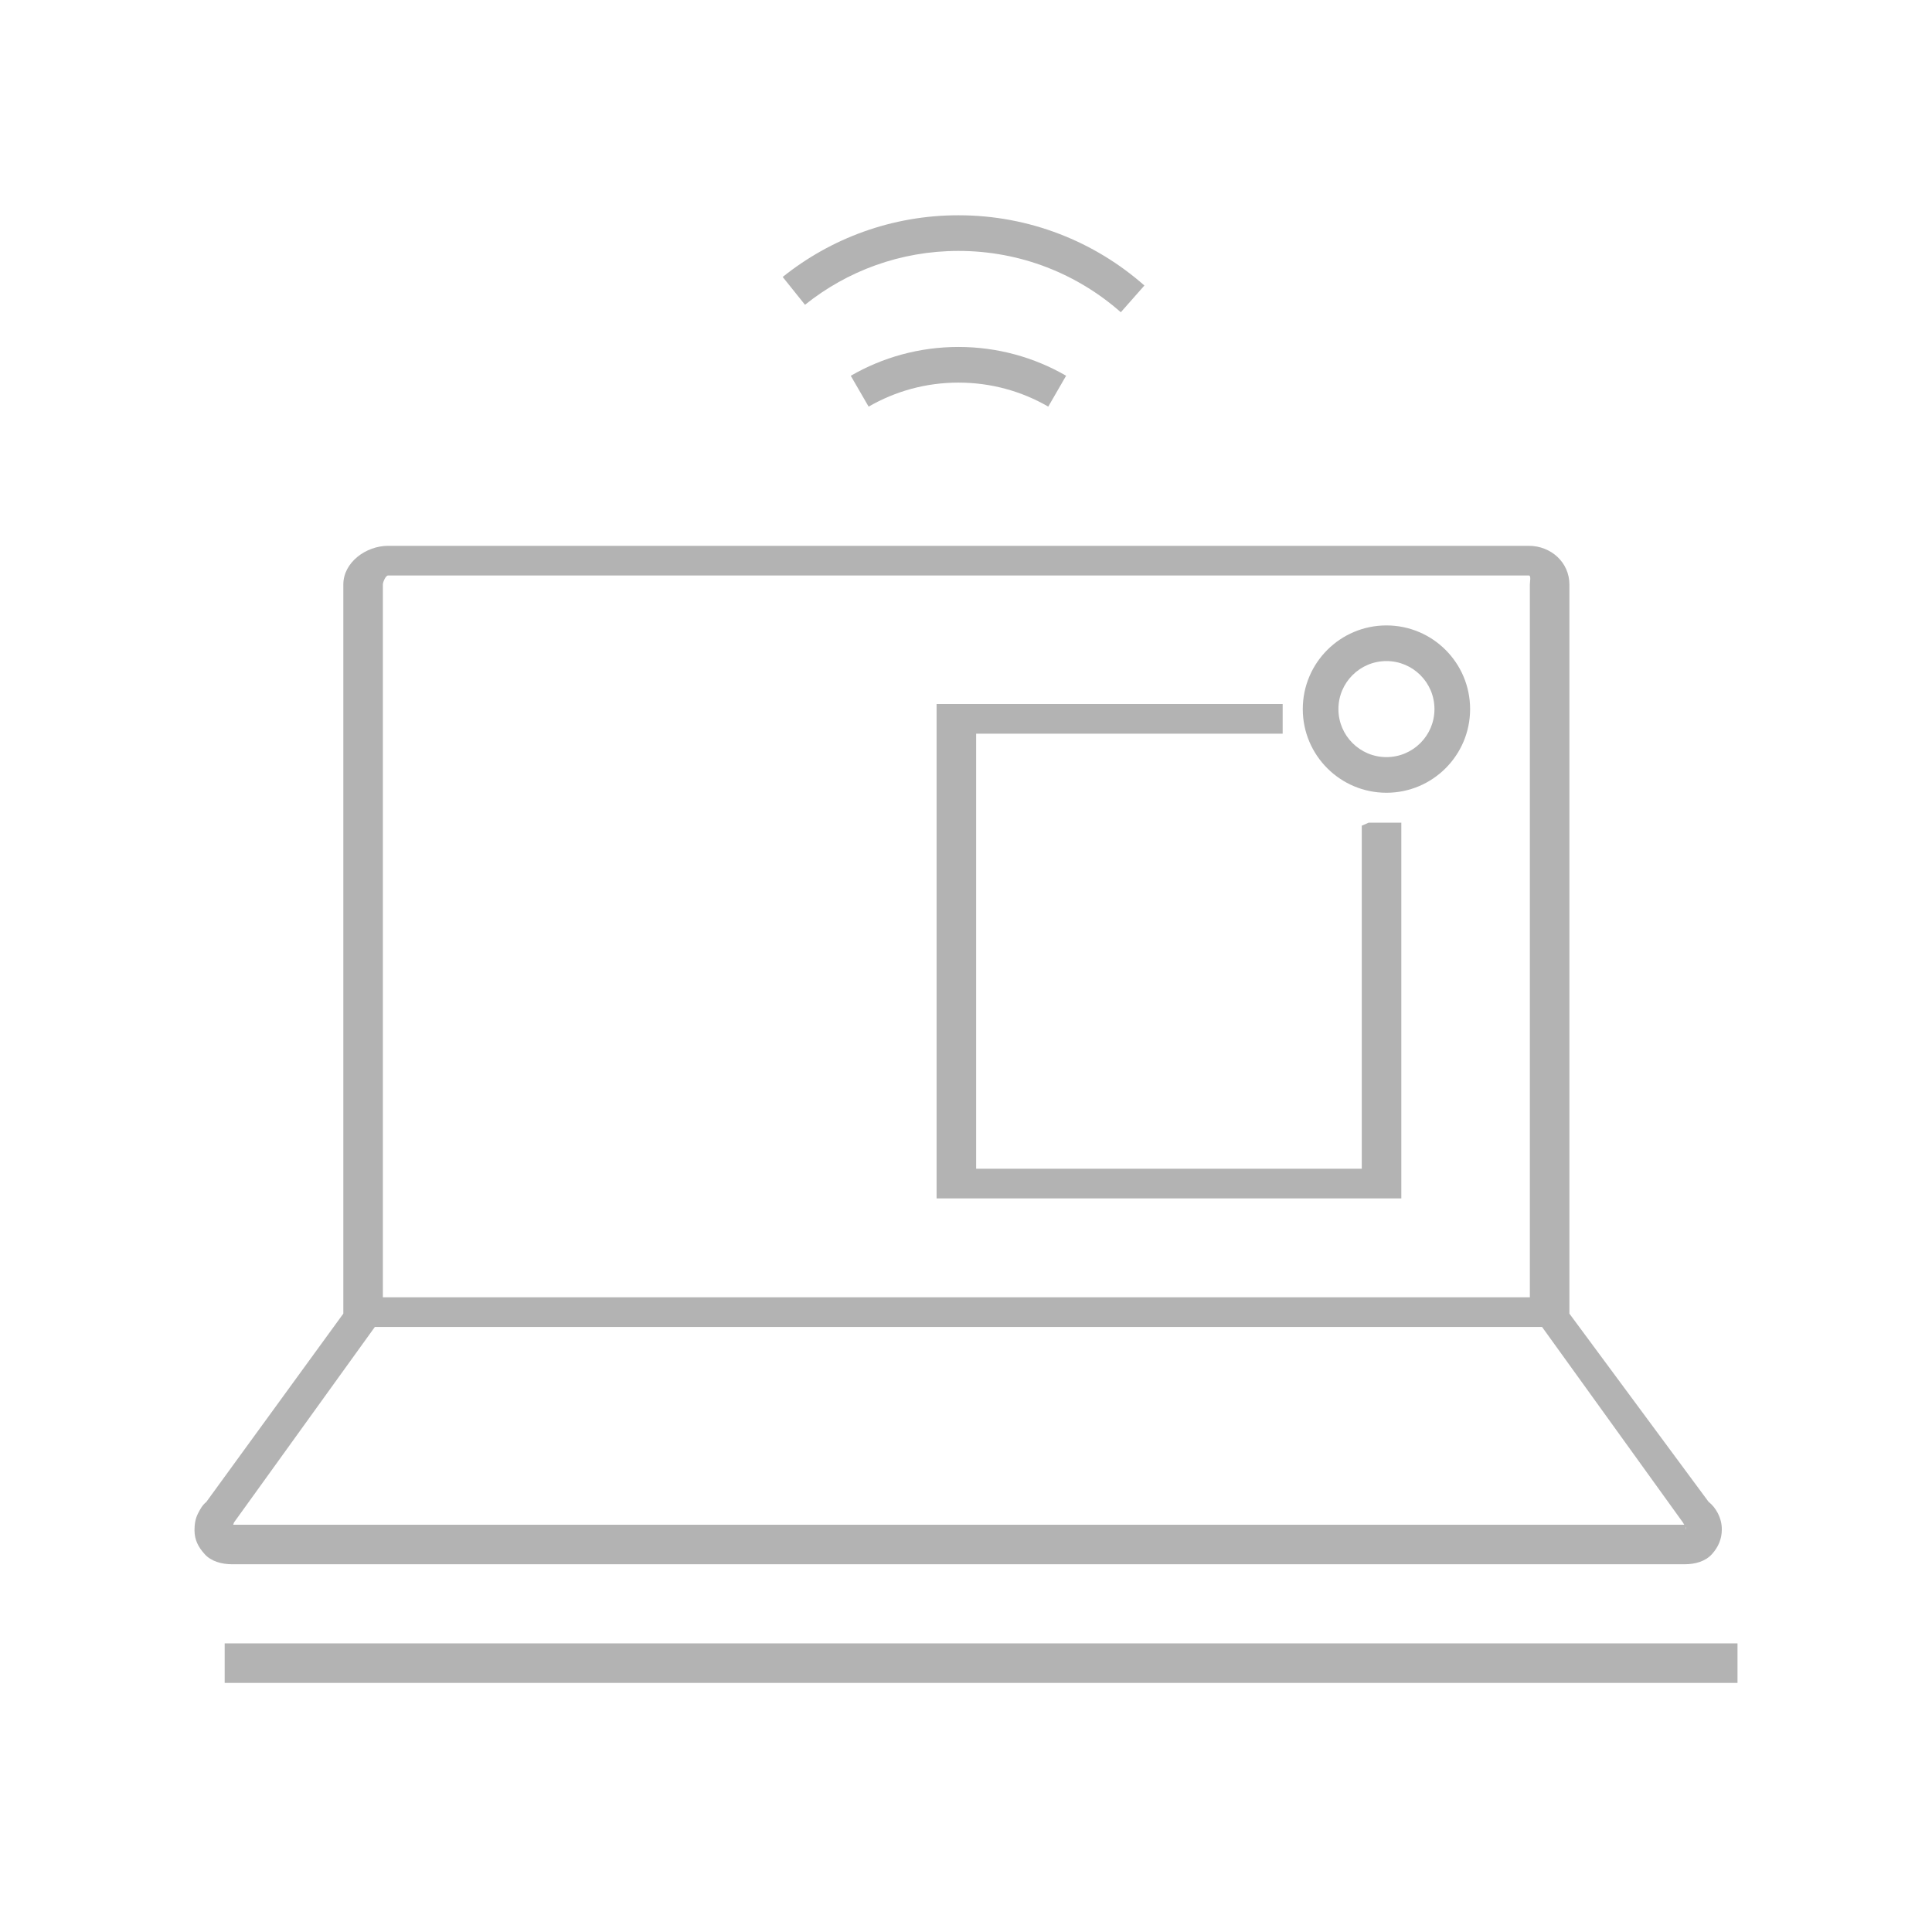 <?xml version="1.0" encoding="iso-8859-1"?>
<!-- Generator: Adobe Illustrator 18.0.0, SVG Export Plug-In . SVG Version: 6.00 Build 0)  -->
<!DOCTYPE svg PUBLIC "-//W3C//DTD SVG 1.1//EN" "http://www.w3.org/Graphics/SVG/1.1/DTD/svg11.dtd">
<svg version="1.1" id="Layer_1" xmlns="http://www.w3.org/2000/svg" xmlns:xlink="http://www.w3.org/1999/xlink" x="0px" y="0px"
	 viewBox="0 0 200 200" style="enable-background:new 0 0 200 200;" xml:space="preserve">
<rect x="-32.922" y="192.916" style="fill:#03B2FF;" width="3.773" height="3.773"/>
<g>
	<path style="fill:#B3B3B3;" d="M174.389,161.932c1.126,0,2.167-0.31,2.829-1.047c0.669-0.736,1.021-1.579,1.024-2.552
		c0-0.584-0.133-1.142-0.422-1.701c-0.232-0.45-0.543-0.839-0.958-1.177l-14.398-19.468V60.506c0-2.287-1.909-4.002-4.196-4.002
		H40.171c-2.287,0-4.63,1.715-4.63,4.002v75.48l-14.18,19.49c-0.416,0.338-0.634,0.75-0.865,1.201
		c-0.29,0.56-0.362,1.165-0.361,1.748c0.003,0.973,0.386,1.726,1.055,2.462c0.662,0.737,1.735,1.046,2.861,1.046H174.389z
		 M39.635,60.506c0-0.248,0.287-0.931,0.535-0.931h118.098c0.248,0,0.102,0.684,0.102,0.931v73.79H39.635V60.506z M23.886,158.424
		l0.009-0.05l0.064-0.06l0.269-0.716l14.576-20.232h120.829l14.574,20.23l0.269,0.448l0.065,0.195l0.01,0.118l-0.055-0.2
		c-0.033,0.021,0.005-0.319-0.108-0.319H24.051c-0.115,0-0.077,0.373-0.11,0.352L23.886,158.424z"/>
	<polygon style="fill:#B3B3B3;" points="140.97,85.475 140.97,120.989 101.05,120.989 101.05,75.951 132.781,75.951 132.781,72.881 
		96.956,72.881 96.956,124.06 145.064,124.06 145.064,85.164 141.68,85.164 	"/>
	<path style="fill:#B3B3B3;" d="M143.524,64.744c-4.784,0.001-8.66,3.877-8.661,8.661c0.001,4.784,3.877,8.66,8.661,8.661
		c4.784-0.001,8.66-3.877,8.661-8.661C152.184,68.621,148.308,64.745,143.524,64.744z M147.039,76.92
		c-0.906,0.902-2.137,1.455-3.515,1.456c-1.378-0.001-2.61-0.554-3.515-1.456c-0.902-0.905-1.455-2.136-1.456-3.515
		c0.001-1.379,0.554-2.61,1.456-3.515c0.905-0.902,2.137-1.455,3.515-1.456c1.378,0.001,2.609,0.553,3.515,1.456
		c0.903,0.905,1.455,2.137,1.456,3.515C148.494,74.784,147.942,76.015,147.039,76.92z"/>
	<rect x="23.258" y="170.121" style="fill:#B3B3B3;" width="156.608" height="4.094"/>
	<path style="fill:#B3B3B3;" d="M99.22,25.975c6.449,0.001,12.321,2.395,16.806,6.349l2.442-2.768l0,0
		c-5.126-4.523-11.875-7.272-19.248-7.271c-6.879-0.001-13.216,2.392-18.195,6.386l2.308,2.88
		C87.689,28.06,93.201,25.976,99.22,25.975z"/>
	<path style="fill:#B3B3B3;" d="M88.071,38.901l1.849,3.194c2.737-1.583,5.905-2.488,9.301-2.488
		c3.392,0.001,6.558,0.904,9.295,2.485l1.847-3.195h0c-3.277-1.895-7.09-2.98-11.141-2.98
		C95.165,35.916,91.349,37.003,88.071,38.901z"/>
</g>
</svg>
